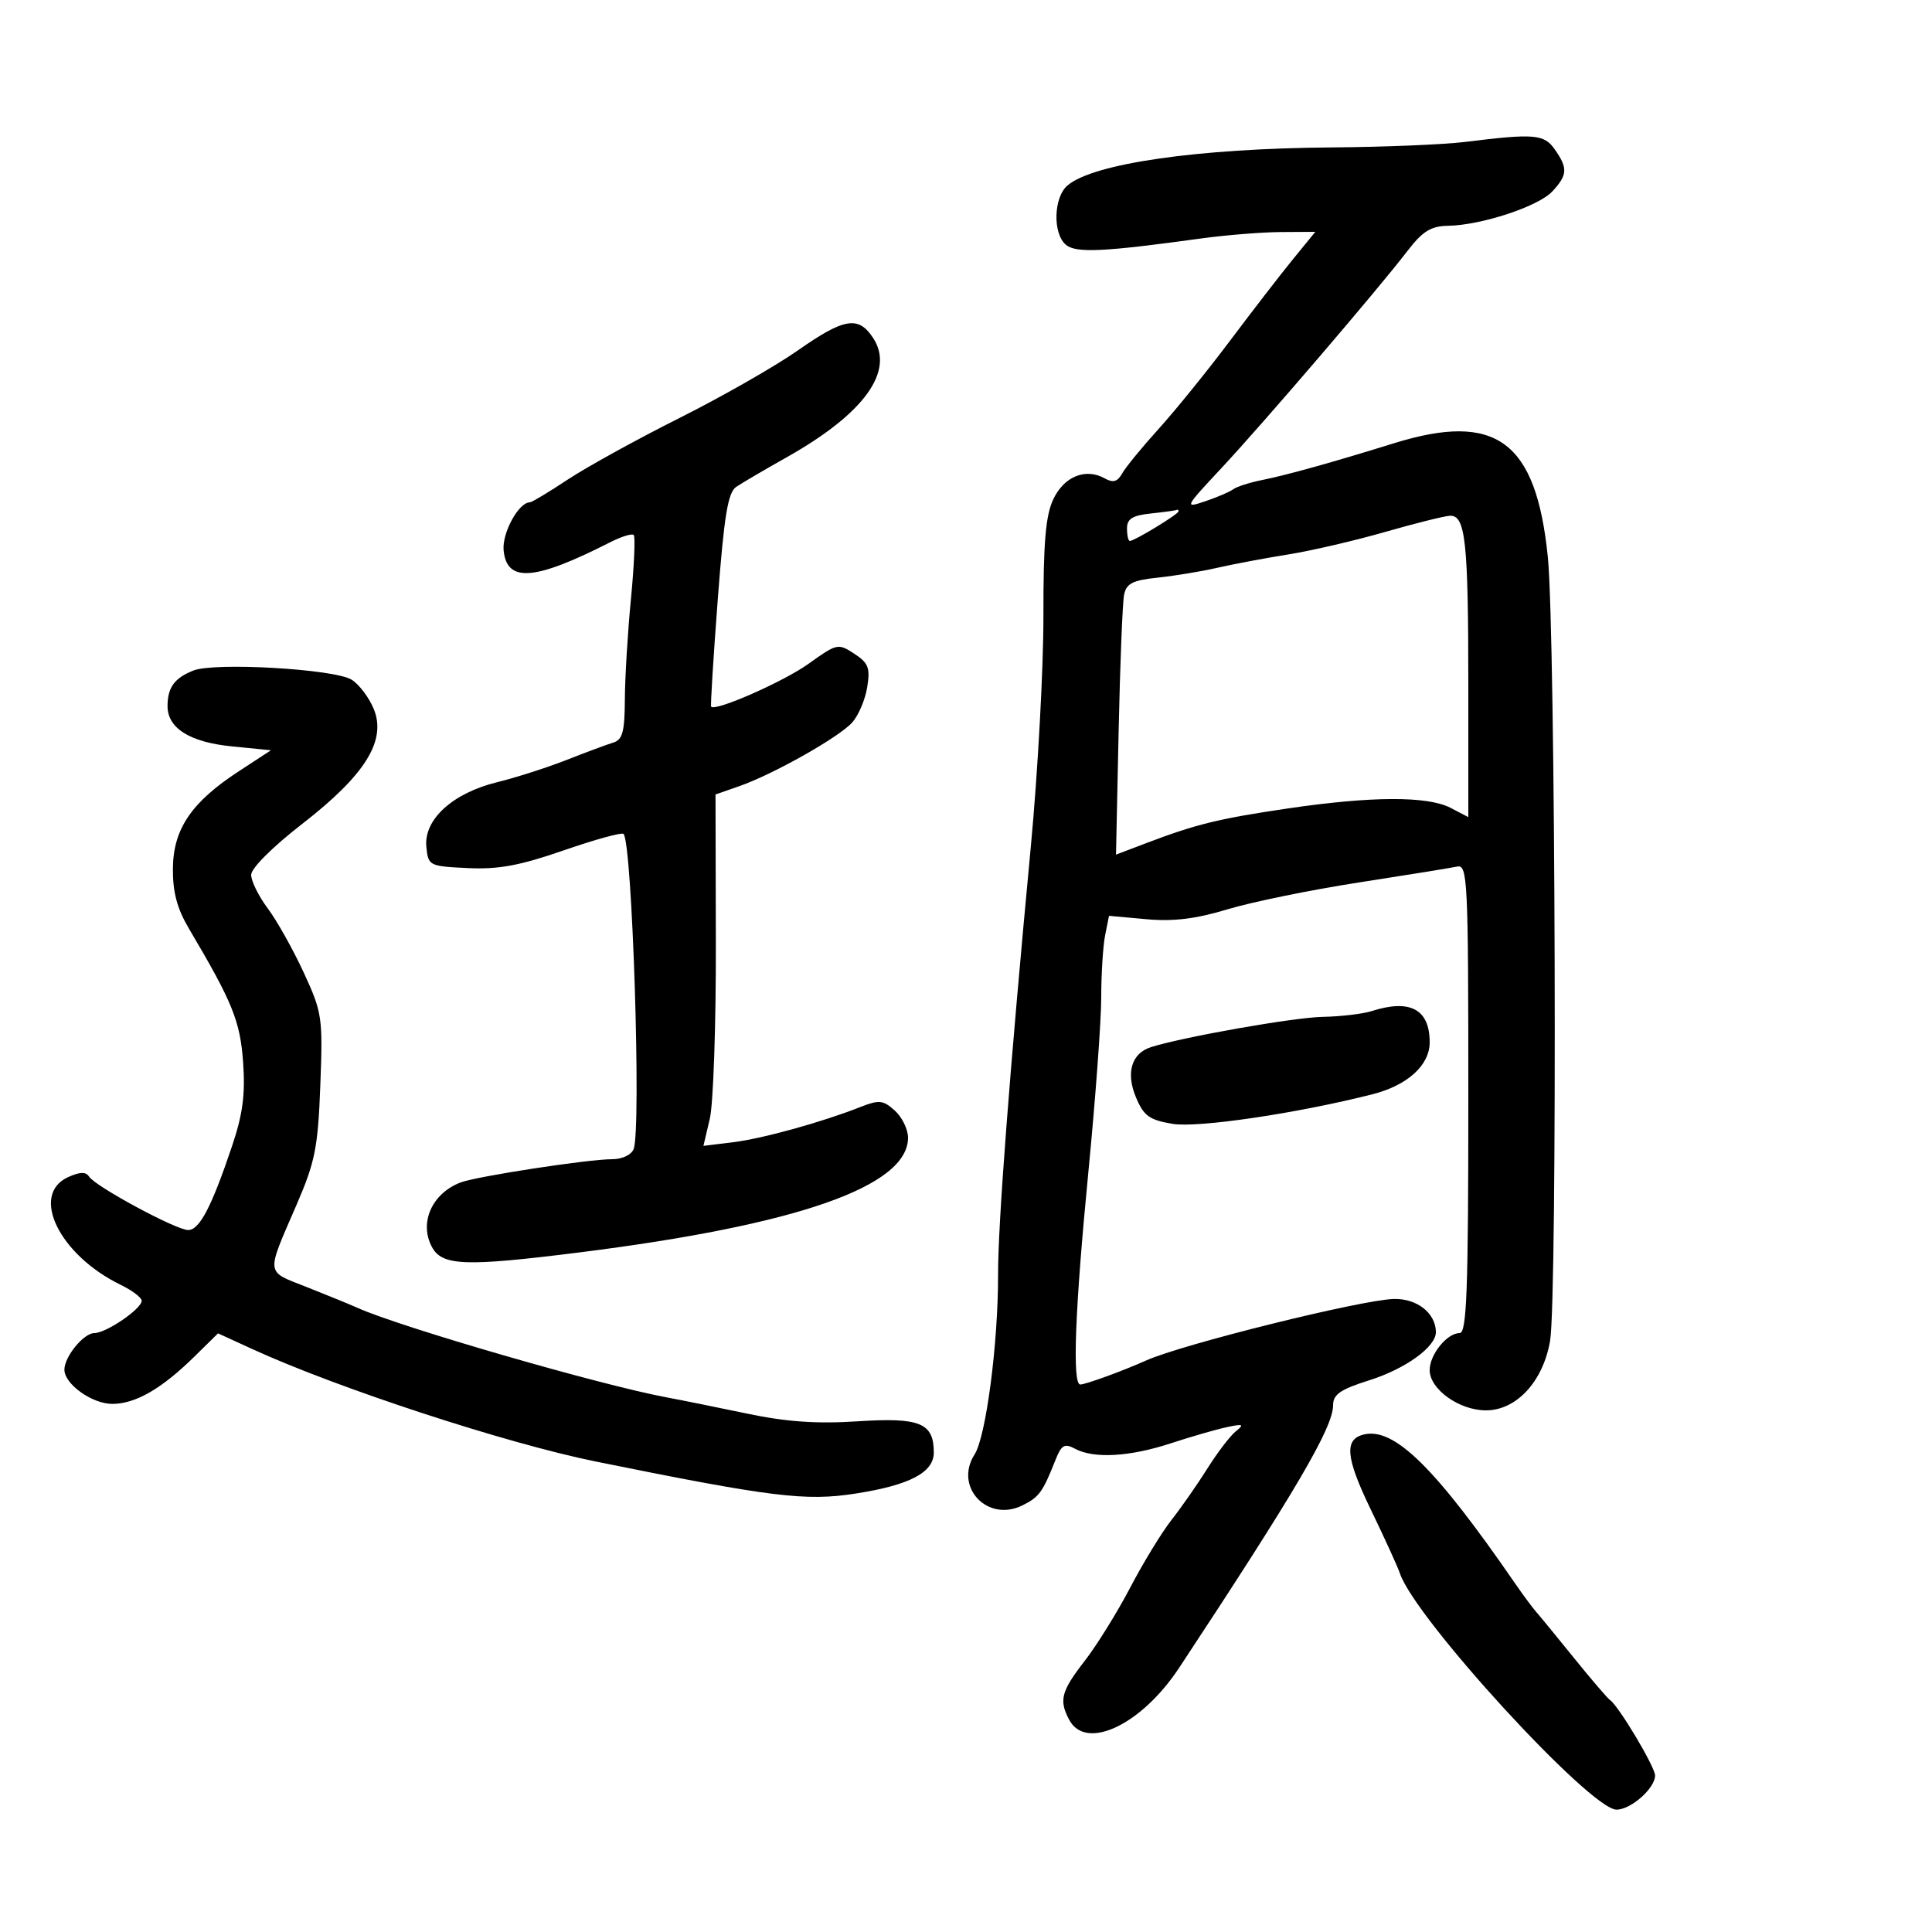 <svg xmlns="http://www.w3.org/2000/svg" width="300" height="300" viewBox="0 0 300 300" version="1.1">
	<path d="M 227.500 22.038 C 224.200 22.448, 214.895 22.832, 206.822 22.891 C 185.978 23.046, 169.734 25.385, 165.750 28.807 C 163.586 30.666, 163.447 36.297, 165.524 38.020 C 167.090 39.320, 171.352 39.119, 186.500 37.030 C 190.350 36.500, 195.917 36.051, 198.870 36.033 L 204.241 36 200.773 40.250 C 198.865 42.587, 194.456 48.297, 190.974 52.937 C 187.491 57.577, 182.524 63.712, 179.936 66.571 C 177.347 69.429, 174.790 72.553, 174.253 73.512 C 173.523 74.817, 172.842 75.011, 171.544 74.284 C 168.580 72.626, 165.240 73.974, 163.564 77.505 C 162.360 80.044, 162.005 84.218, 162.021 95.651 C 162.033 103.818, 161.151 119.950, 160.062 131.500 C 156.772 166.388, 154.960 190.087, 154.978 198 C 155.001 208.599, 153.106 223.077, 151.333 225.844 C 148.109 230.875, 153.307 236.434, 158.739 233.766 C 161.349 232.483, 161.910 231.715, 163.889 226.712 C 164.821 224.356, 165.291 224.085, 166.930 224.962 C 169.855 226.528, 175.410 226.214, 181.782 224.124 C 184.927 223.091, 188.850 221.960, 190.500 221.608 C 193.034 221.069, 193.253 221.166, 191.914 222.235 C 191.042 222.931, 189.056 225.525, 187.501 228 C 185.947 230.475, 183.436 234.075, 181.922 236 C 180.408 237.925, 177.522 242.650, 175.509 246.500 C 173.495 250.350, 170.307 255.486, 168.424 257.914 C 164.766 262.630, 164.404 264.018, 166.035 267.066 C 168.636 271.926, 177.253 267.837, 183.105 258.965 C 201.278 231.419, 207 221.658, 207 218.205 C 207 216.529, 208.133 215.745, 212.577 214.344 C 218.293 212.542, 223.025 209.106, 222.968 206.798 C 222.896 203.855, 219.995 201.604, 216.408 201.705 C 211.327 201.849, 183.599 208.736, 178 211.244 C 174.378 212.866, 168.622 214.967, 167.750 214.985 C 166.476 215.011, 166.916 203.399, 169 182 C 170.098 170.725, 170.997 158.519, 170.998 154.875 C 170.999 151.231, 171.272 146.891, 171.604 145.229 L 172.208 142.209 177.999 142.734 C 182.205 143.115, 185.666 142.692, 190.645 141.189 C 194.415 140.050, 203.575 138.179, 211 137.029 C 218.425 135.880, 225.287 134.770, 226.250 134.563 C 227.892 134.211, 228 136.444, 228 170.594 C 228 200.424, 227.757 207, 226.655 207 C 224.691 207, 222 210.328, 222 212.756 C 222 215.719, 226.590 219, 230.734 219 C 235.477 219, 239.617 214.513, 240.696 208.202 C 241.847 201.470, 241.551 98.444, 240.346 86.493 C 238.529 68.469, 232.324 63.892, 216.415 68.840 C 207.051 71.752, 199.787 73.778, 196 74.533 C 194.075 74.917, 192.050 75.564, 191.500 75.970 C 190.950 76.377, 188.993 77.217, 187.152 77.837 C 183.873 78.941, 183.925 78.835, 189.652 72.700 C 196.185 65.702, 213.881 45.048, 218.500 39.030 C 220.900 35.904, 222.169 35.110, 224.846 35.061 C 230.043 34.966, 238.865 32.061, 241.037 29.730 C 243.407 27.186, 243.474 26.121, 241.443 23.223 C 239.763 20.823, 238.299 20.699, 227.500 22.038 M 123.841 54.445 C 120.353 56.889, 112.100 61.599, 105.500 64.910 C 98.900 68.221, 91.098 72.521, 88.163 74.465 C 85.227 76.409, 82.580 78, 82.280 78 C 80.542 78, 77.938 82.763, 78.202 85.458 C 78.697 90.507, 82.977 90.186, 94.711 84.220 C 96.476 83.322, 98.138 82.805, 98.404 83.070 C 98.669 83.336, 98.474 87.816, 97.970 93.026 C 97.466 98.237, 97.042 105.260, 97.027 108.633 C 97.005 113.591, 96.664 114.869, 95.250 115.299 C 94.287 115.592, 91.025 116.805, 88 117.995 C 84.975 119.185, 80.103 120.747, 77.173 121.466 C 70.284 123.157, 65.790 127.260, 66.204 131.481 C 66.494 134.442, 66.618 134.506, 72.624 134.794 C 77.393 135.024, 80.691 134.415, 87.539 132.043 C 92.374 130.367, 96.551 129.218, 96.821 129.488 C 98.176 130.843, 99.603 175.265, 98.393 178.418 C 98.045 179.326, 96.623 180, 95.056 180 C 91.329 180, 73.971 182.666, 71.500 183.618 C 67.069 185.325, 65.055 189.865, 67.064 193.619 C 68.646 196.576, 72.199 196.708, 90 194.471 C 123.823 190.220, 141 184.219, 141 176.655 C 141 175.365, 140.077 173.475, 138.950 172.455 C 137.154 170.829, 136.503 170.756, 133.700 171.859 C 127.600 174.261, 118.478 176.791, 113.864 177.359 L 109.228 177.930 110.219 173.715 C 110.765 171.397, 111.187 159.119, 111.157 146.432 L 111.104 123.364 114.802 122.074 C 120.060 120.239, 130.233 114.505, 132.319 112.200 C 133.290 111.127, 134.343 108.661, 134.658 106.722 C 135.147 103.710, 134.855 102.951, 132.653 101.509 C 130.148 99.867, 129.953 99.909, 125.552 103.070 C 121.720 105.822, 111.118 110.495, 110.425 109.738 C 110.305 109.607, 110.768 102.119, 111.453 93.097 C 112.445 80.031, 113.029 76.471, 114.324 75.597 C 115.218 74.994, 118.747 72.925, 122.167 71 C 134.181 64.237, 138.962 57.643, 135.587 52.493 C 133.293 48.991, 131.101 49.356, 123.841 54.445 M 178.750 79.728 C 175.840 80.033, 175 80.555, 175 82.060 C 175 83.127, 175.199 84, 175.443 84 C 176.162 84, 183 79.839, 183 79.401 C 183 79.181, 182.887 79.076, 182.750 79.168 C 182.613 79.261, 180.813 79.513, 178.750 79.728 M 215 82.623 C 210.325 83.965, 203.575 85.531, 200 86.101 C 196.425 86.672, 191.475 87.603, 189 88.171 C 186.525 88.738, 182.360 89.426, 179.745 89.698 C 175.886 90.100, 174.906 90.600, 174.548 92.347 C 174.305 93.531, 173.923 103.096, 173.699 113.602 L 173.292 132.705 177.896 130.956 C 185.738 127.976, 189.149 127.138, 199.926 125.543 C 212.928 123.619, 221.682 123.586, 225.250 125.447 L 228 126.881 228 106.566 C 228 83.973, 227.564 79.955, 225.125 80.090 C 224.231 80.140, 219.675 81.280, 215 82.623 M 30.028 104.119 C 27.106 105.278, 26.036 106.738, 26.015 109.595 C 25.990 113.067, 29.459 115.251, 36.034 115.902 L 42.076 116.500 37.080 119.762 C 29.715 124.570, 26.895 128.737, 26.848 134.881 C 26.819 138.539, 27.506 141.103, 29.347 144.212 C 36.127 155.664, 37.300 158.565, 37.754 165 C 38.104 169.958, 37.693 173.042, 36.022 178 C 32.844 187.433, 30.977 191, 29.219 191 C 27.347 191, 14.780 184.221, 13.822 182.694 C 13.340 181.927, 12.398 181.953, 10.572 182.785 C 4.622 185.496, 9.207 194.874, 18.750 199.514 C 20.538 200.383, 22 201.492, 22 201.979 C 22 203.236, 16.492 207, 14.652 207 C 12.995 207, 10 210.658, 10 212.684 C 10 214.923, 14.308 218, 17.439 217.996 C 21.041 217.992, 25.089 215.660, 30.178 210.659 L 33.855 207.044 39.217 209.499 C 52.503 215.582, 78.595 224.123, 92.500 226.942 C 119.857 232.488, 125.093 233.133, 132.876 231.917 C 141.267 230.607, 145 228.645, 145 225.546 C 145 220.953, 142.861 220.074, 133.209 220.699 C 126.801 221.115, 122.144 220.789, 115.965 219.495 C 111.309 218.519, 105.700 217.387, 103.500 216.979 C 93.223 215.072, 62.145 206.070, 55.500 203.076 C 54.400 202.580, 50.885 201.141, 47.688 199.878 C 41.150 197.293, 41.258 198.163, 46.083 187 C 48.934 180.404, 49.375 178.174, 49.740 168.500 C 50.138 157.958, 50.030 157.230, 47.154 151 C 45.503 147.425, 42.993 142.950, 41.576 141.056 C 40.159 139.161, 39 136.817, 39 135.845 C 39 134.822, 42.329 131.498, 46.910 127.948 C 56.733 120.333, 60.061 114.976, 58.024 110.057 C 57.292 108.290, 55.750 106.258, 54.597 105.541 C 51.935 103.885, 33.333 102.809, 30.028 104.119 M 213 157 C 211.625 157.440, 208.187 157.845, 205.360 157.900 C 200.903 157.987, 183.877 160.986, 178.749 162.588 C 175.711 163.538, 174.791 166.564, 176.383 170.373 C 177.595 173.276, 178.454 173.901, 182.063 174.511 C 185.973 175.171, 201.419 172.887, 213.115 169.918 C 218.549 168.539, 222 165.408, 222 161.856 C 222 156.720, 218.974 155.087, 213 157 M 211.835 222.734 C 208.684 223.453, 208.932 226.288, 212.857 234.406 C 215.010 238.857, 217.047 243.323, 217.384 244.329 C 219.727 251.315, 246.944 281, 251.006 281 C 253.251 281, 257 277.682, 257 275.696 C 257 274.374, 251.360 264.919, 250.023 264 C 249.623 263.725, 247.115 260.800, 244.449 257.500 C 241.784 254.200, 239.130 250.964, 238.551 250.310 C 237.973 249.655, 236.474 247.630, 235.219 245.810 C 222.897 227.929, 216.542 221.658, 211.835 222.734" stroke="none" fill="black" fill-rule="evenodd"/>
</svg>